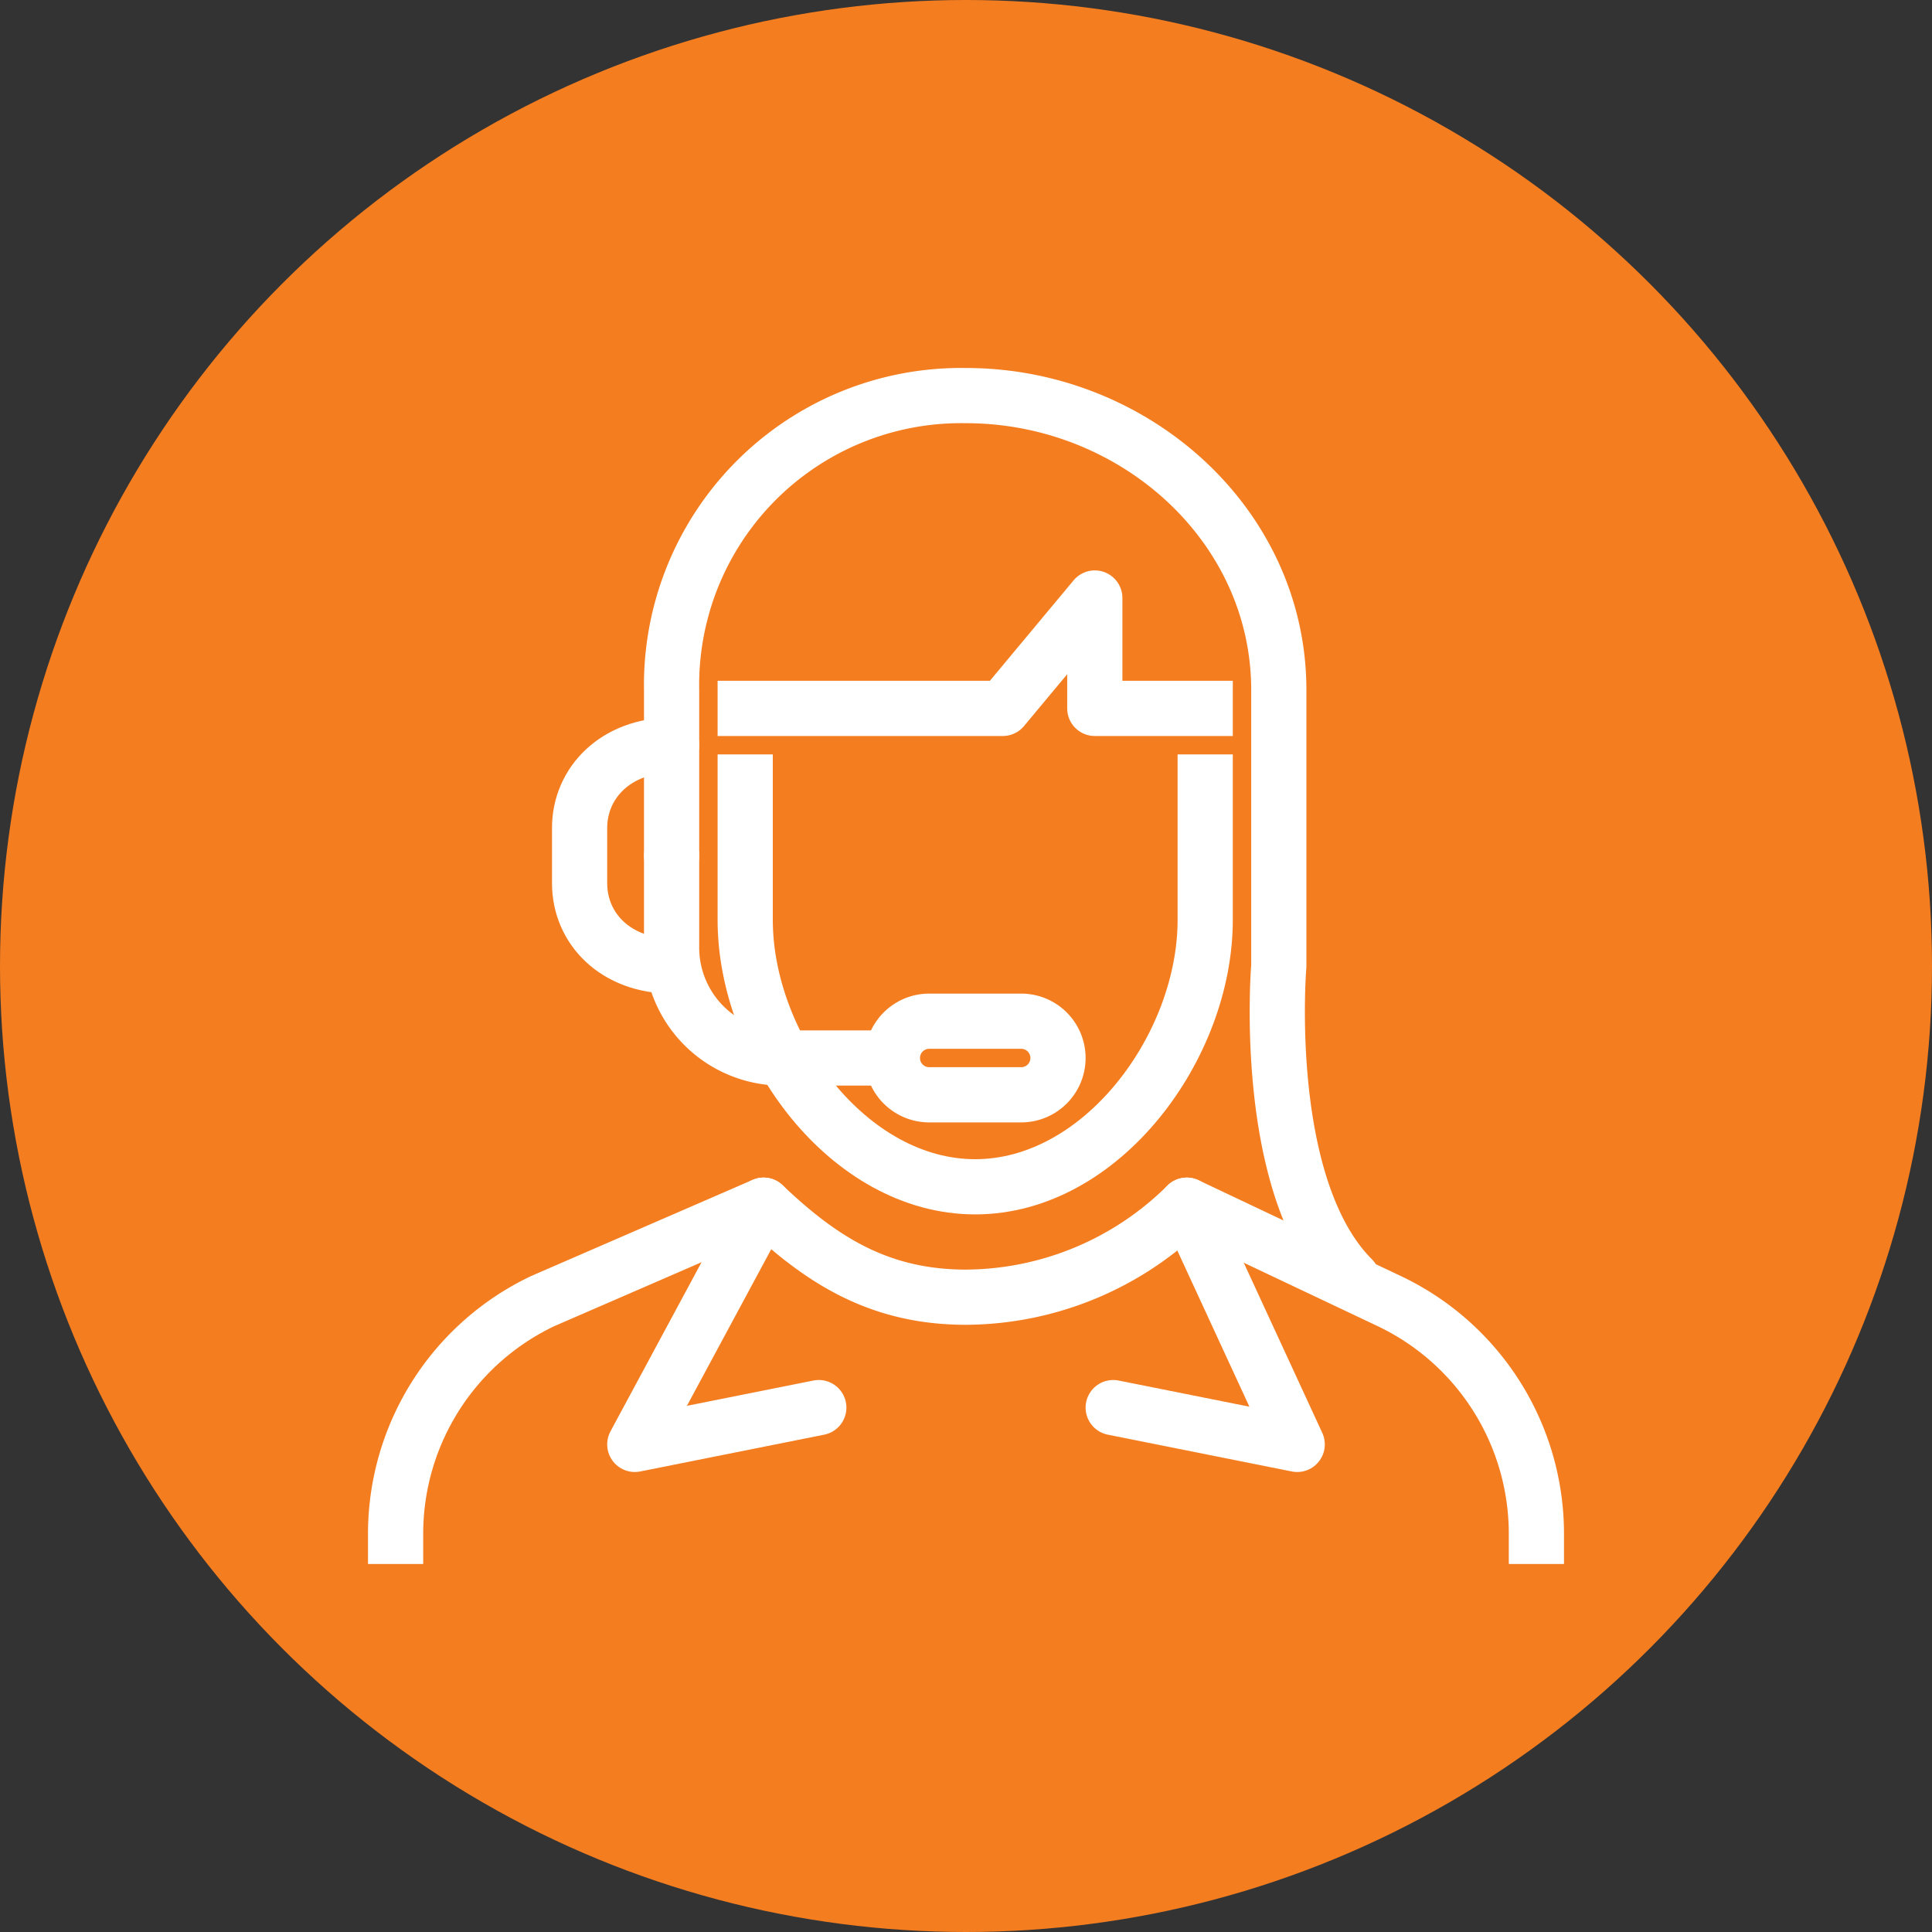 <svg xmlns="http://www.w3.org/2000/svg" viewBox="0 0 105 105"><rect x="0" y="0" width="105" height="105" fill="#333333" stroke="none"/><defs><style>.cls-1{fill:#f47d20;}.cls-2,.cls-3{fill:none;stroke:#fff;stroke-linejoin:round;stroke-width:3px;}.cls-2{stroke-linecap:round;}.cls-3{stroke-linecap:square;}</style></defs><g id="Layer_2" data-name="Layer 2"><g id="Layer_1-2" data-name="Layer 1"><circle class="cls-1" cx="52.5" cy="52.5" r="52.5"/><g id="call_center-support" data-name="call center-support"><path class="cls-2" d="M55.5,59.5h-5a2,2,0,0,1-2-2h0a2,2,0,0,1,2-2h5a2,2,0,0,1,2,2h0A2,2,0,0,1,55.5,59.5Z"/><path class="cls-2" d="M47.5,57.5h-5a6,6,0,0,1-6-6v-5"/><path class="cls-2" d="M36.5,52.5c-3,0-5-2-5-4.5V45c0-2.48,2-4.5,5-4.5"/><path class="cls-3" d="M83.5,83.5v-.14a14,14,0,0,0-8-12.65l-11-5.21a17.15,17.15,0,0,1-12,5c-4.7,0-7.85-2-11-5l-12,5.21a14,14,0,0,0-8,12.65v.14"/><polyline class="cls-2" points="41.5 65.5 34.5 78.5 44.5 76.5"/><polyline class="cls-2" points="64.5 65.5 70.5 78.5 60.5 76.5"/><path class="cls-2" d="M36.5,46.5v-9a15.73,15.73,0,0,1,16-16c9.11,0,17,7,17,16v15s-1,12,4,17"/><path class="cls-3" d="M65.5,42.5V50c0,6.88-5.62,14.5-12.5,14.5h0c-6.88,0-12.5-7.62-12.5-14.5V42.5"/><polyline class="cls-3" points="65.5 38.5 59.5 38.5 59.5 32.5 54.5 38.5 40.5 38.5"/></g></g></g></svg>